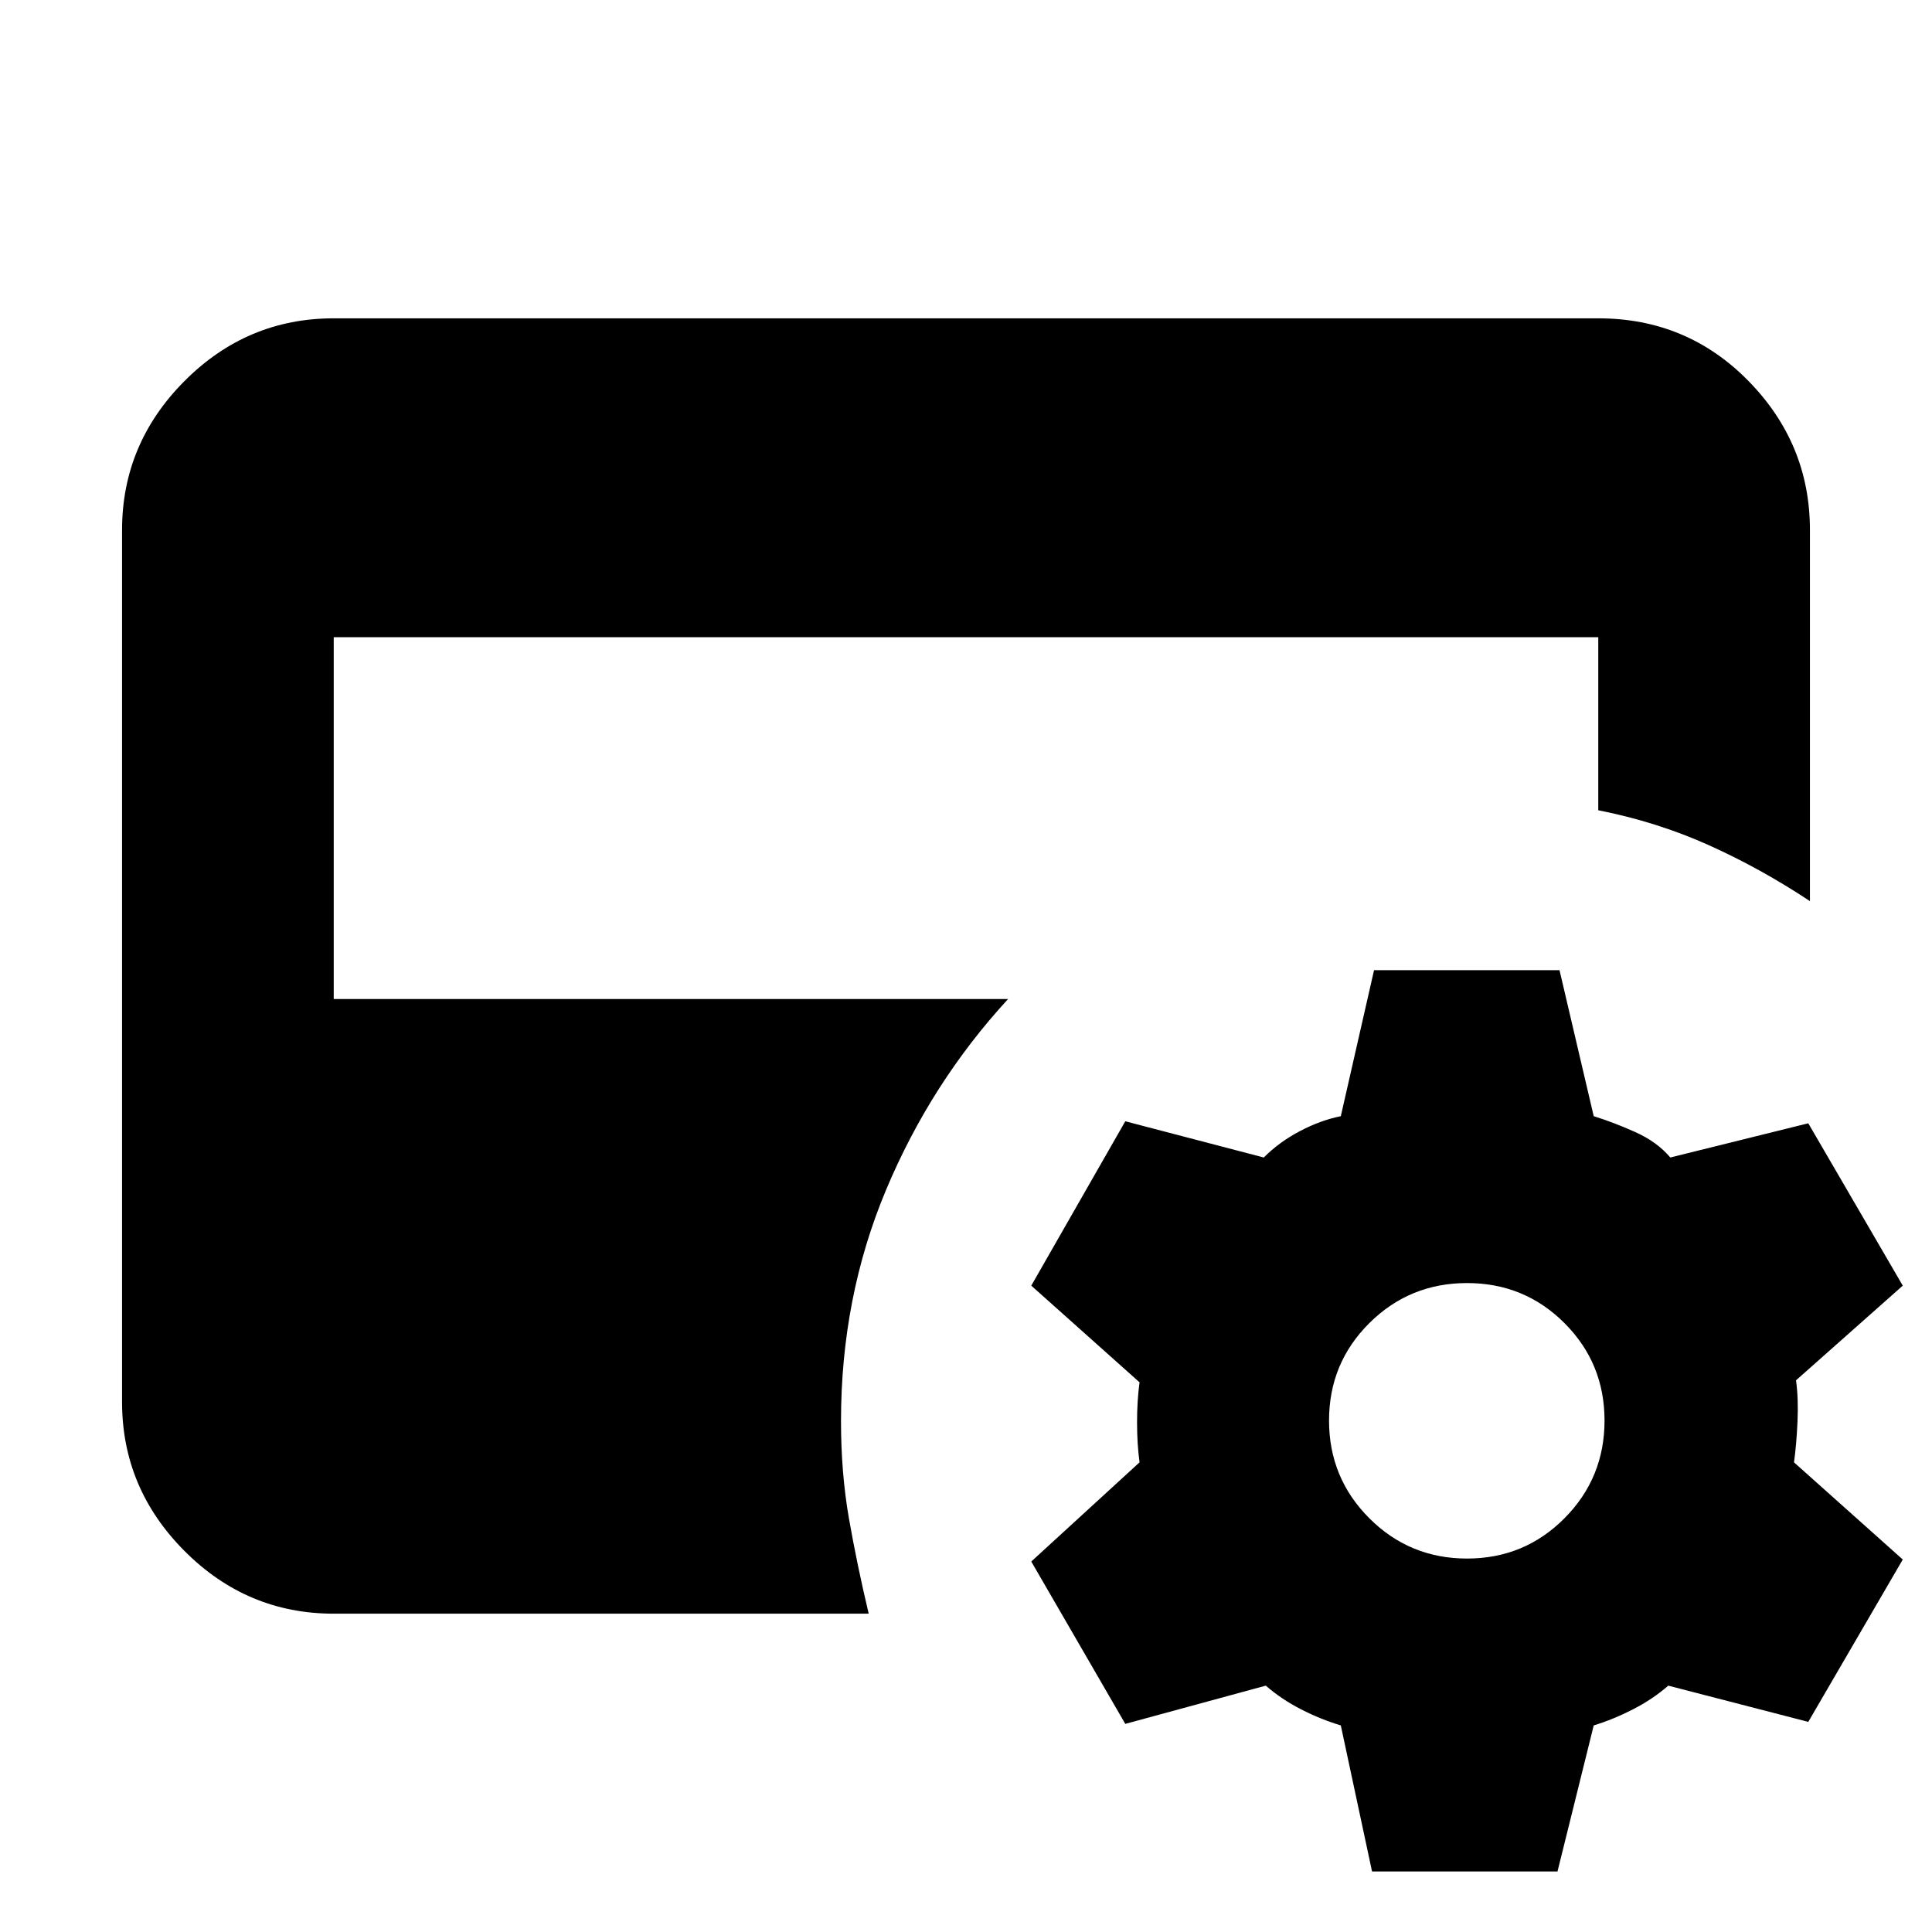 <svg xmlns="http://www.w3.org/2000/svg" height="20" viewBox="0 -960 960 960" width="20"><path d="m681.761-30.087-15.522-72.565q-10-3-19.761-8t-17.521-11.761l-69.805 19-46.717-80.674 53.804-49.283q-1.239-9-1.239-19.88 0-10.88 1.239-19.88l-53.804-48.044 46.717-81.674 68.805 18q7.76-7.761 18.021-13.141 10.261-5.381 20.261-7.381l16.522-72.565h92.152l17 72.565q9.761 3 20.641 7.881 10.881 4.88 17.403 12.641l68.565-17 46.956 80.674-53.043 47.044q1.239 9 .739 20.38-.5 11.38-1.739 20.38l54.043 48.283-46.956 80.674-69.565-18q-7.761 6.761-17.522 11.761-9.761 5-19.522 8l-18 72.565h-92.152Zm47.196-155.478q28.521 0 48.423-20.022 19.903-20.022 19.903-48.543 0-28.522-19.903-48.424-19.902-19.902-48.423-19.902-28.522 0-48.544 19.902t-20.022 48.424q0 28.521 20.022 48.543t48.544 20.022Zm-563.131 27.391q-43.109 0-74.141-31.152-31.033-31.152-31.033-74.022v-433.304q0-42.87 31.033-74.022 31.032-31.152 74.141-31.152h628.348q44.109 0 74.641 31.152 30.533 31.152 30.533 74.022v184.413q-24.435-16.196-50.228-27.794-25.794-11.597-54.946-17.358v-85.979H165.826v179.783h335.087q-38.391 41.717-60.707 95.011-22.315 53.293-22.315 114.685 0 26 4 48.739 4 22.739 9.761 46.978H165.826Z"/></svg>